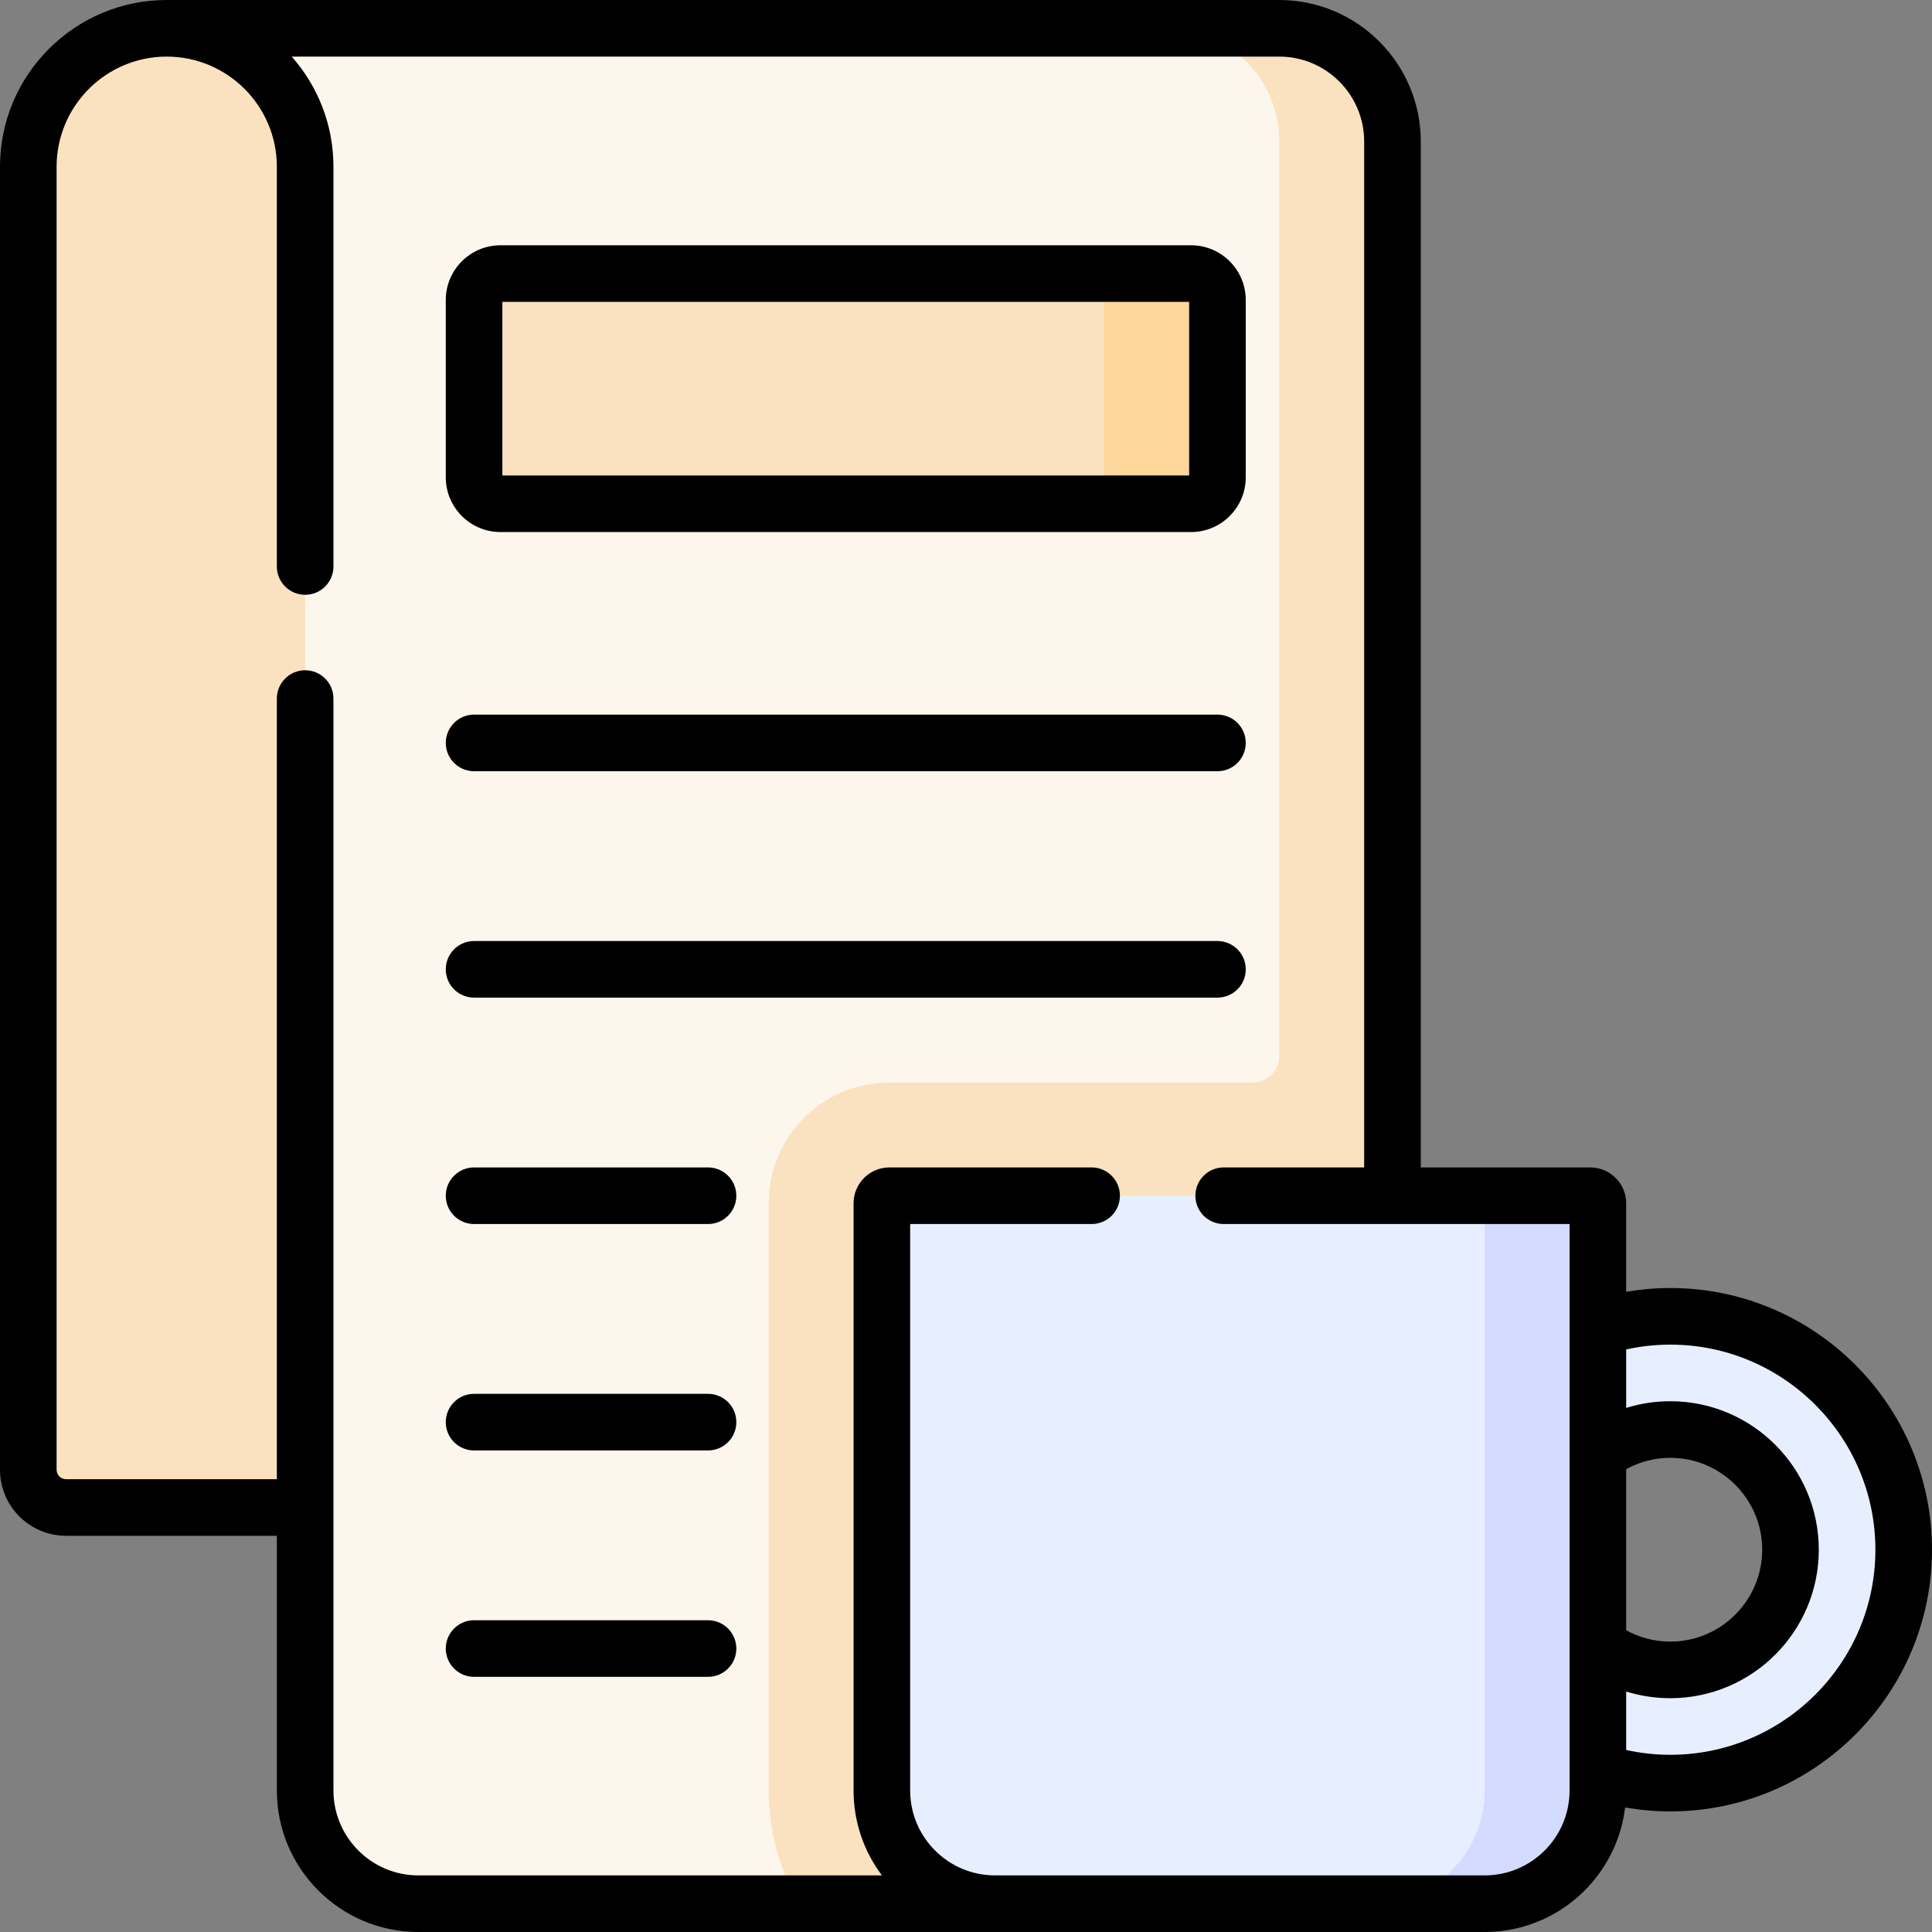 <svg id="Capa_1" enable-background="new 0 0 512 512" height="512" viewBox="0 0 512 512" width="512" xmlns="http://www.w3.org/2000/svg"><rect x="0" y="0" width="512" height="512" fill="#808080" stroke="none"/><g><g><path d="m339.017 504.5h-228.149c-16.569 0-30-13.431-30-30v-137.105l-36.684-329.895h294.833c16.569 0 30 13.431 30 30v437c0 16.569-13.432 30-30 30z" fill="#fdf6ec"/><path d="m80.868 399.5h-63.368c-5.523 0-10-4.477-10-10v-345.316c0-20.26 16.424-36.684 36.684-36.684 20.26 0 36.684 16.424 36.684 36.684z" fill="#fae2c0"/><path d="m315.636 133.5h-183c-3.866 0-7-3.134-7-7v-47c0-3.866 3.134-7 7-7h183c3.866 0 7 3.134 7 7v47c0 3.866-3.134 7-7 7z" fill="#fae2c0"/><path d="m315.636 72.5h-30c3.866 0 7 3.134 7 7v47c0 3.866-3.134 7-7 7h30c3.866 0 7-3.134 7-7v-47c0-3.866-3.134-7-7-7z" fill="#fdd79b"/><g><g><path d="m442.651 472.539c-34.104 0-61.849-27.745-61.849-61.849s27.745-61.849 61.849-61.849 61.849 27.745 61.849 61.849-27.745 61.849-61.849 61.849zm0-93.697c-17.562 0-31.849 14.287-31.849 31.849s14.287 31.849 31.849 31.849 31.849-14.287 31.849-31.849-14.287-31.849-31.849-31.849z" fill="#e7efff"/></g><path d="m339.017 7.5h-30c16.568 0 30 13.432 30 30v242.381c0 3.866-3.134 7-7 7h-96.313c-17.673 0-32 14.327-32 32v155.619c0 10.925 2.949 21.167 8.072 30h97.241 30c16.569 0 30-13.431 30-30v-437c0-16.569-13.432-30-30-30z" fill="#fae2c0"/><path d="m393.454 504.5h-129.751c-16.569 0-30-13.431-30-30v-155.619c0-1.105.895-2 2-2h185.751c1.105 0 2 .895 2 2v155.619c0 16.569-13.432 30-30 30z" fill="#e7efff"/><path d="m421.454 316.881h-30c1.105 0 2 .895 2 2v155.619c0 16.568-13.431 30-30 30h30c16.569 0 30-13.432 30-30v-155.619c0-1.105-.896-2-2-2z" fill="#d3dbfe"/></g></g><path d="m187.636 429.381h-62c-4.142 0-7.5 3.357-7.5 7.5s3.358 7.5 7.5 7.5h62c4.142 0 7.5-3.357 7.5-7.5s-3.358-7.5-7.5-7.5zm-62-225h197c4.142 0 7.5-3.357 7.5-7.5s-3.358-7.5-7.5-7.5h-197c-4.142 0-7.5 3.357-7.5 7.5s3.358 7.5 7.5 7.5zm7-63.381h183c7.995 0 14.5-6.505 14.5-14.5v-47c0-7.995-6.505-14.5-14.5-14.5h-183c-7.995 0-14.5 6.505-14.5 14.5v47c0 7.995 6.505 14.5 14.5 14.5zm.5-61h182v46h-182zm197 176.881c0-4.143-3.358-7.5-7.5-7.5h-197c-4.142 0-7.5 3.357-7.5 7.5s3.358 7.5 7.5 7.5h197c4.142 0 7.5-3.358 7.5-7.5zm112.514 84.459c-3.946 0-7.853.342-11.696.999v-23.458c0-5.238-4.262-9.5-9.5-9.5h-44.934v-271.881c0-20.678-16.822-37.5-37.5-37.5h-294.84c-.001 0-.002 0-.003 0-24.36.004-44.177 19.823-44.177 44.184v345.316c0 9.649 7.851 17.5 17.5 17.5h55.87v67.5c0 20.678 16.822 37.5 37.5 37.5h152.83.001.002 129.75c19.157 0 34.994-14.442 37.222-33.009 3.933.689 7.934 1.049 11.975 1.049 38.24 0 69.35-31.11 69.35-69.35s-31.11-69.35-69.35-69.35zm-26.696 133.16c0 12.406-10.093 22.5-22.5 22.5h-129.75c-12.407 0-22.5-10.094-22.5-22.5v-150.119h48.088c4.142 0 7.5-3.357 7.5-7.5s-3.358-7.5-7.5-7.5h-53.588c-5.238 0-9.5 4.262-9.5 9.5v155.619c0 8.436 2.801 16.228 7.52 22.5h-122.854c-12.407 0-22.5-10.094-22.5-22.5v-137.11c0-.017-.002-.032-.002-.048v-152.215c0-4.143-3.358-7.5-7.5-7.5s-7.5 3.357-7.5 7.5v206.873h-55.868c-1.378 0-2.5-1.121-2.5-2.5v-345.316c0-16.092 13.092-29.184 29.184-29.184s29.184 13.092 29.184 29.184v105.943c0 4.143 3.358 7.5 7.5 7.5s7.5-3.357 7.5-7.5v-105.943c0-11.179-4.181-21.394-11.051-29.184h261.703c12.407 0 22.5 10.094 22.5 22.5v271.881h-37.229c-4.142 0-7.5 3.357-7.5 7.5s3.358 7.5 7.5 7.5h91.663zm15-85.148c3.561-1.971 7.542-3.012 11.696-3.012 13.427 0 24.35 10.924 24.35 24.351s-10.923 24.35-24.35 24.35c-4.154 0-8.135-1.041-11.696-3.012zm11.696 75.688c-3.967 0-7.881-.436-11.696-1.279v-15.492c3.744 1.166 7.67 1.771 11.696 1.771 21.698 0 39.35-17.652 39.35-39.35s-17.652-39.351-39.35-39.351c-4.026 0-7.953.605-11.696 1.771v-15.49c3.815-.843 7.729-1.28 11.696-1.28 29.969 0 54.35 24.382 54.35 54.351s-24.381 54.349-54.35 54.349zm-255.014-95.659h-62c-4.142 0-7.5 3.357-7.5 7.5s3.358 7.5 7.5 7.5h62c4.142 0 7.5-3.357 7.5-7.5s-3.358-7.5-7.5-7.5zm0-60h-62c-4.142 0-7.5 3.357-7.5 7.5s3.358 7.5 7.5 7.5h62c4.142 0 7.5-3.357 7.5-7.5s-3.358-7.5-7.5-7.5z"/></g></svg>